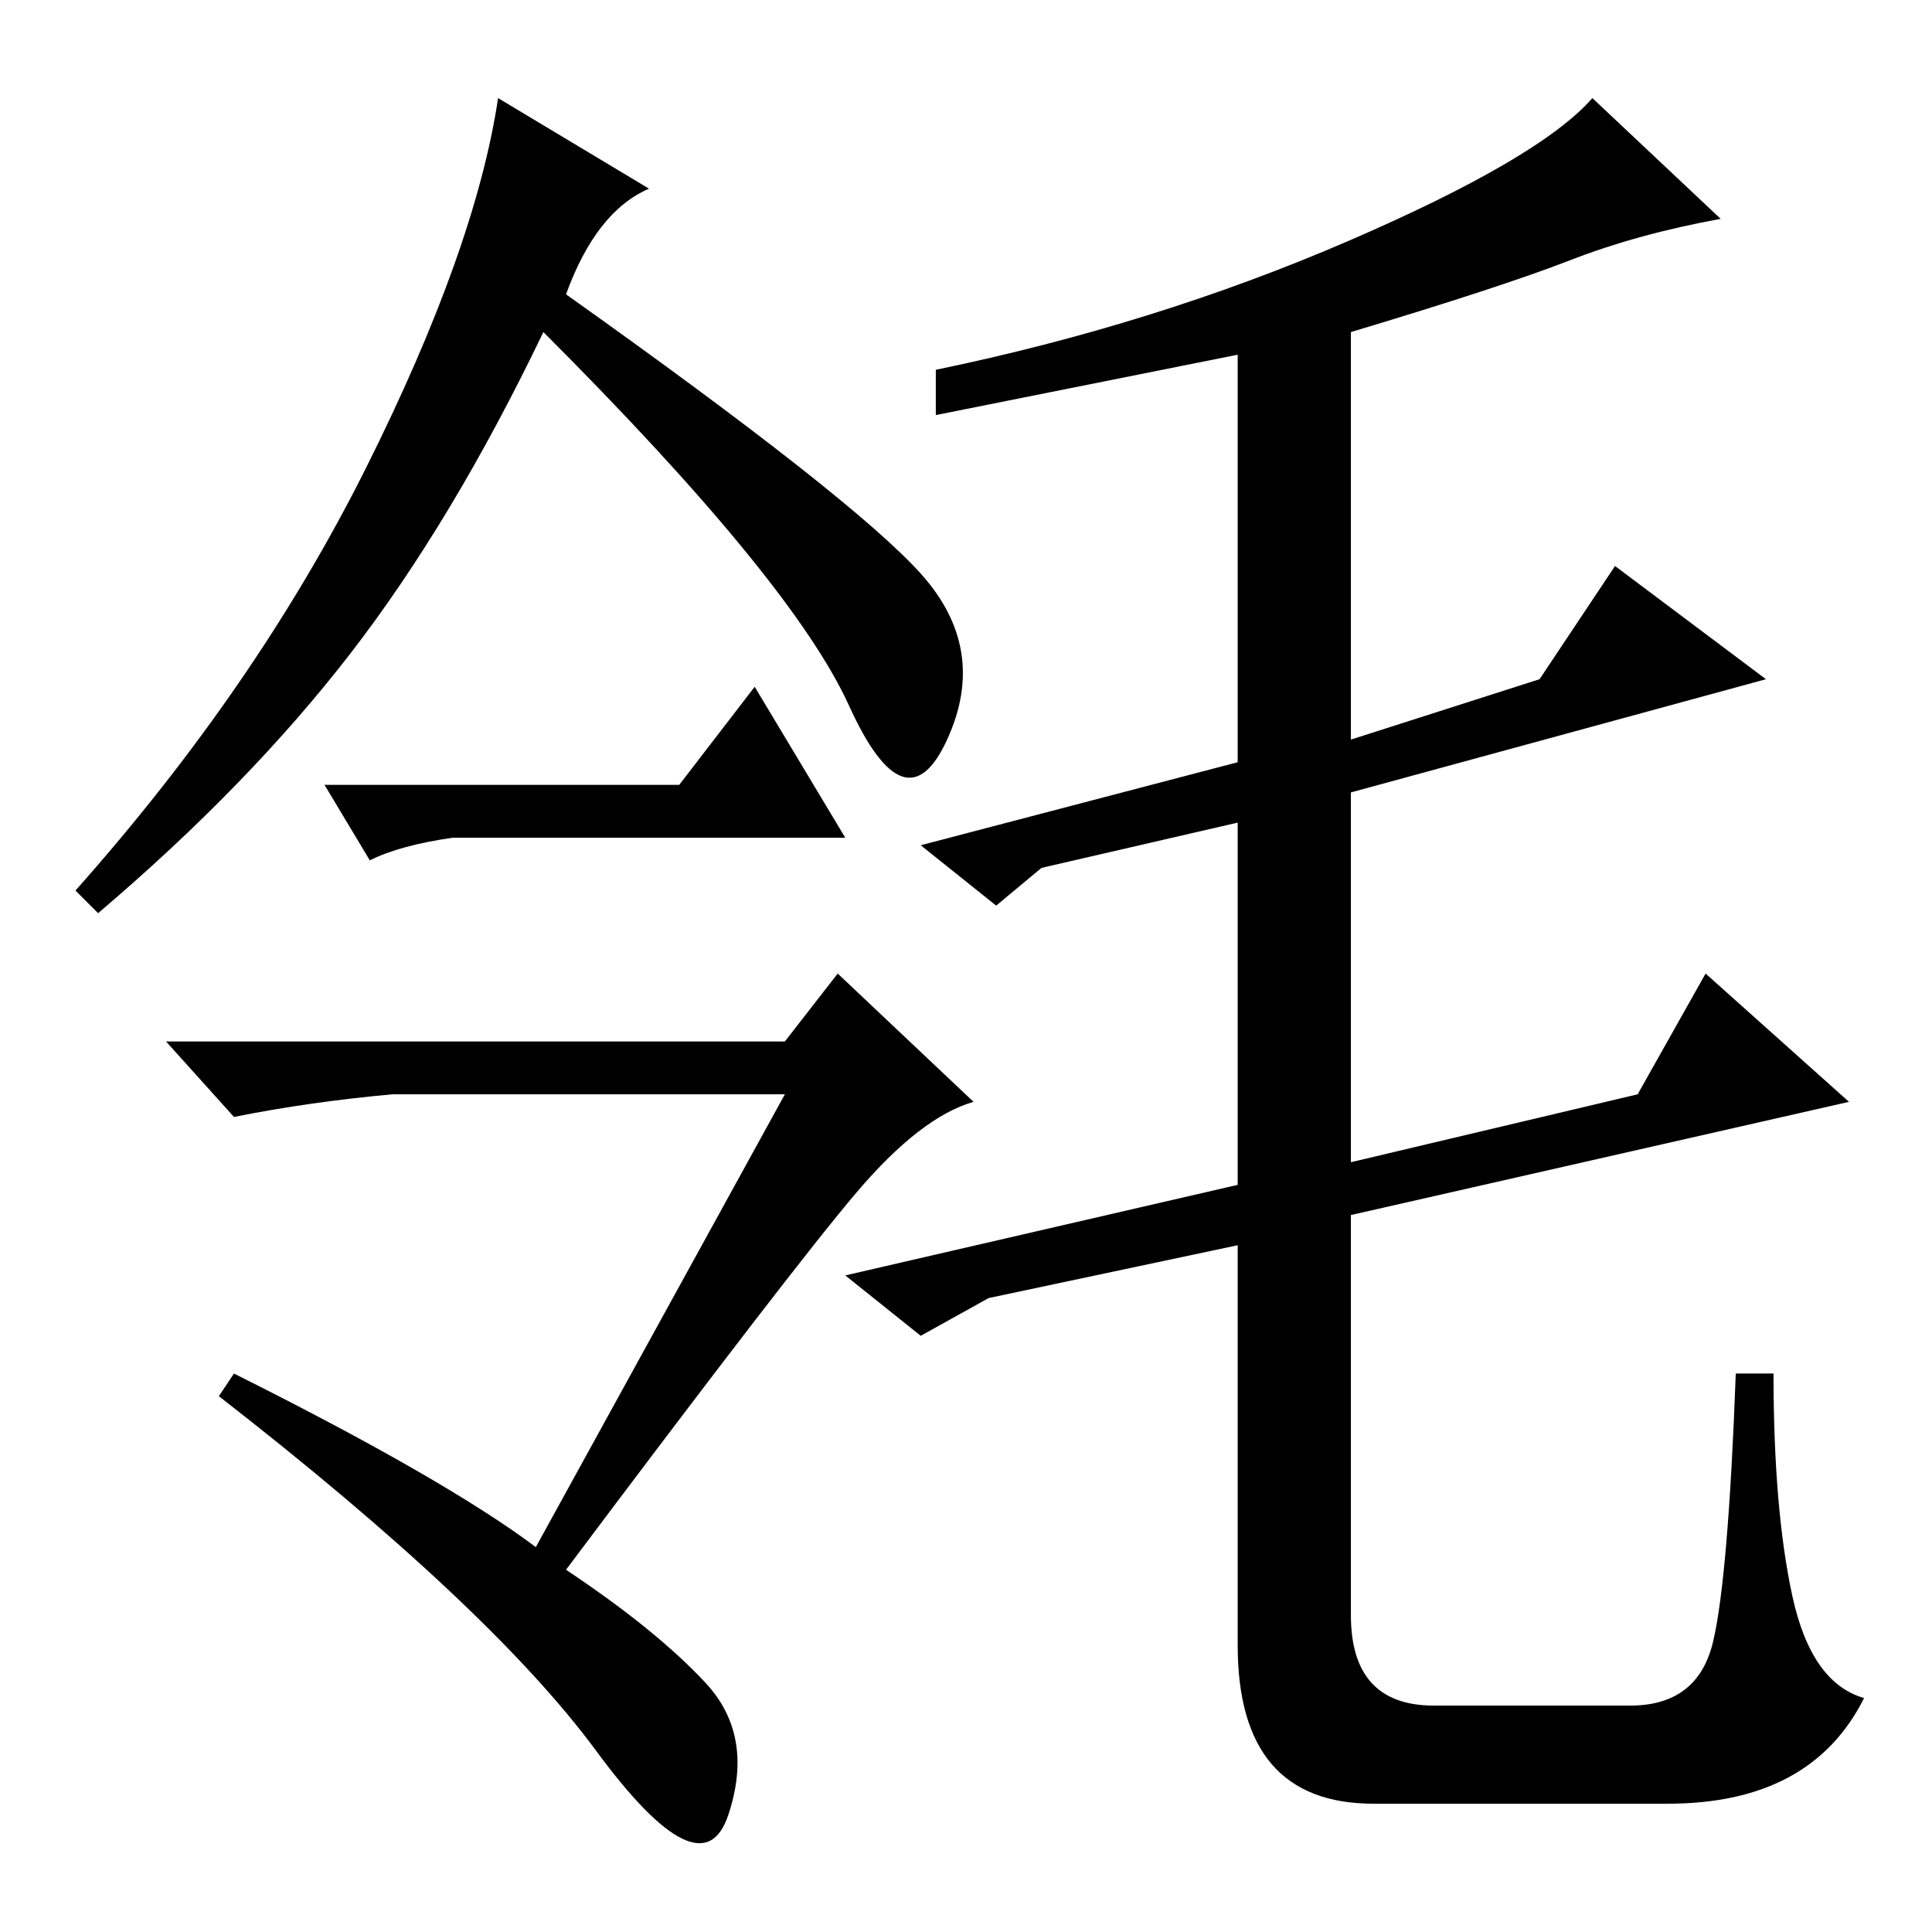<?xml version="1.0" standalone="no"?>
<!DOCTYPE svg PUBLIC "-//W3C//DTD SVG 1.1//EN" "http://www.w3.org/Graphics/SVG/1.1/DTD/svg11.dtd" >
<svg xmlns="http://www.w3.org/2000/svg" xmlns:xlink="http://www.w3.org/1999/xlink" version="1.1" viewBox="0 -36 256 256">
  <g transform="matrix(1 0 0 -1 0 220)">
   <path fill="currentColor"
d="M75 217q38 -27 47 -37t3.5 -22t-13 4.5t-40.5 49.5q-12 -25 -25.5 -42.5t-33.5 -34.5l-3 3q24 27 38.5 56t17.5 49l20 -12q-7 -3 -11 -14zM104 111h-52q-11 -1 -21 -3l-9 10h82l7 9l18 -17q-7 -2 -15.5 -12t-38.5 -50q12 -8 18.5 -15t3 -17.5t-17.5 8.5t-50 47l2 3
q28 -14 40 -23zM124 201v6q29 6 54.5 17t32.5 19l17 -16q-11 -2 -20 -5.5t-29 -9.5v-54l25 8l10 15l20 -15l-55 -15v-49l38 9l9 16l19 -17l-66 -15v-53q0 -12 11 -12h26q9 0 11 8.5t3 35.5h5q0 -18 2.5 -29.5t9.5 -13.5q-7 -14 -26 -14h-39q-18 0 -18 21v53l-33 -7l-9 -5
l-10 8l52 12v48l-26 -6l-6 -5l-10 8l42 11v54zM90 152l10 13l12 -20h-52q-7 -1 -11 -3l-6 10h47z" />
  </g>

</svg>
